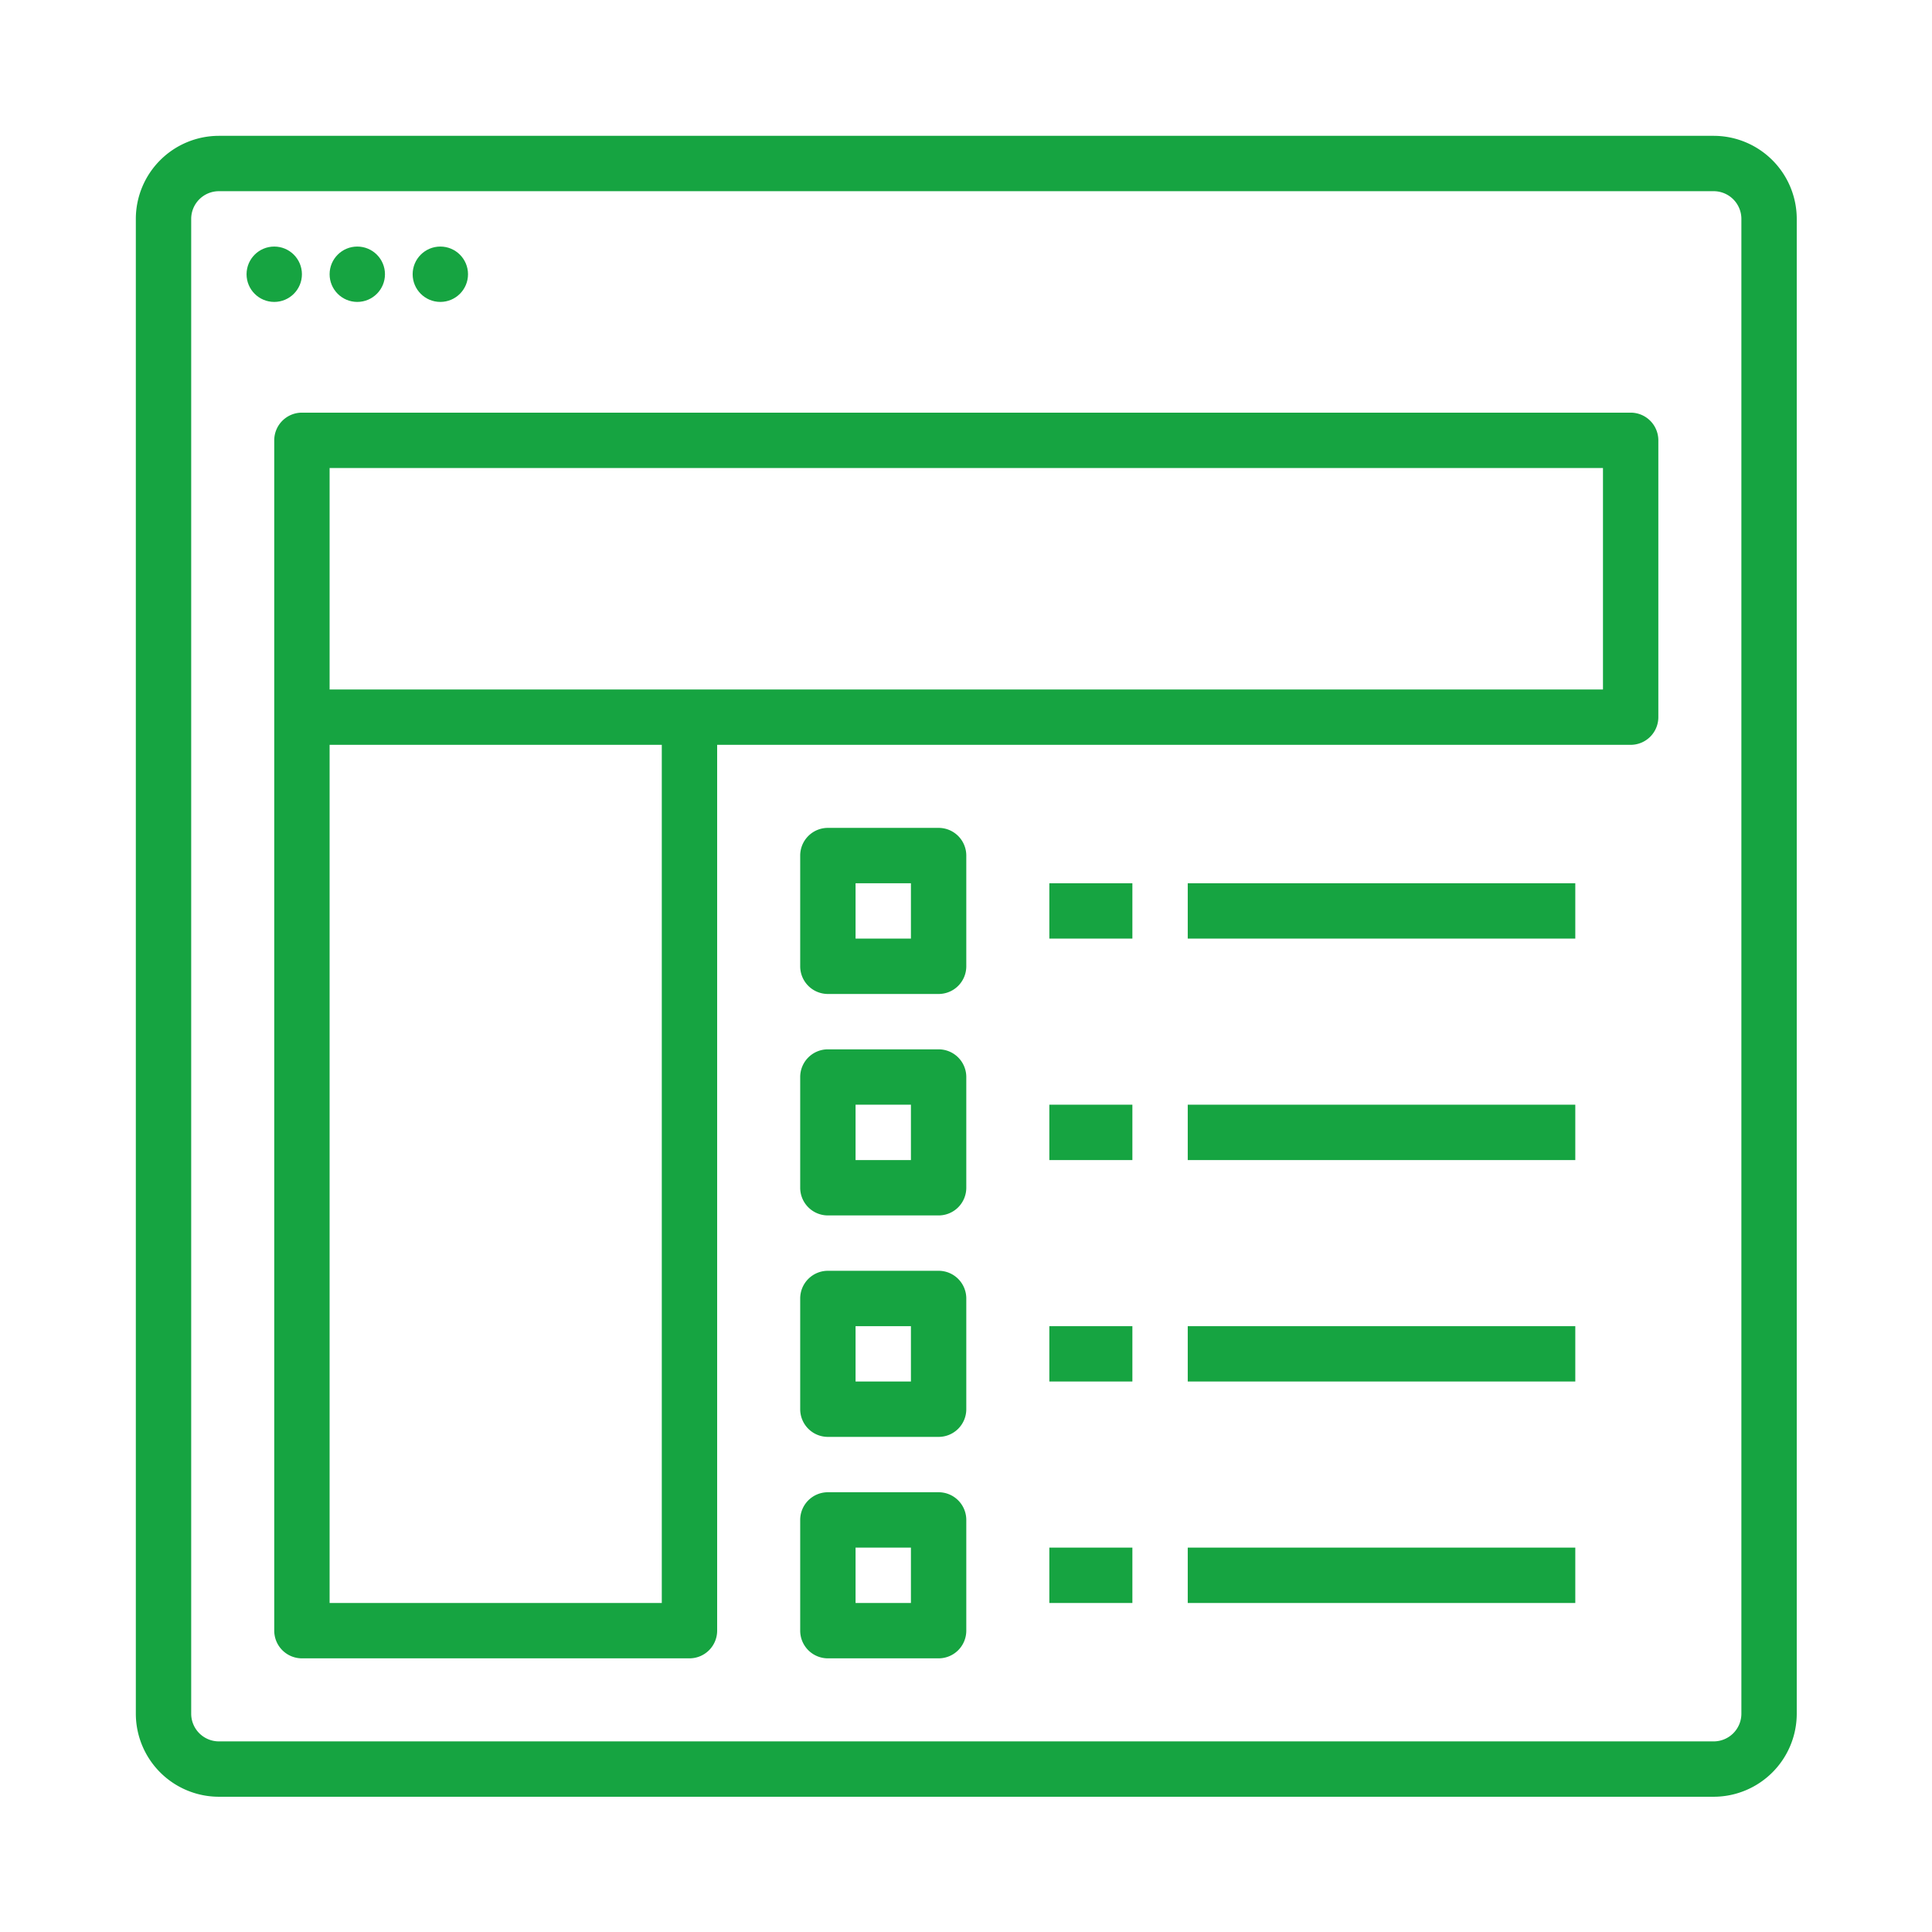 <svg id="SvgjsSvg1001" width="288" height="288" xmlns="http://www.w3.org/2000/svg" version="1.1" xmlns:xlink="http://www.w3.org/1999/xlink" xmlns:svgjs="http://svgjs.com/svgjs"><defs id="SvgjsDefs1002"></defs><g id="SvgjsG1008" transform="matrix(0.917,0,0,0.917,11.995,11.995)"><svg xmlns="http://www.w3.org/2000/svg" width="288" height="288" viewBox="0 0 512 512"><path d="m472 16h-432a24.027 24.027 0 0 0 -24 24v432a24.027 24.027 0 0 0 24 24h432a24.027 24.027 0 0 0 24-24v-432a24.027 24.027 0 0 0 -24-24zm8 456a8.009 8.009 0 0 1 -8 8h-432a8.009 8.009 0 0 1 -8-8v-432a8.009 8.009 0 0 1 8-8h432a8.009 8.009 0 0 1 8 8z" fill="#16a441" class="color000 svgShape"></path><circle cx="56" cy="56" r="8" fill="#16a441" class="color000 svgShape"></circle><circle cx="80" cy="56" r="8" fill="#16a441" class="color000 svgShape"></circle><circle cx="104" cy="56" r="8" fill="#16a441" class="color000 svgShape"></circle><path d="M248 216h-32a8 8 0 00-8 8v32a8 8 0 008 8h32a8 8 0 008-8v-32a8 8 0 00-8-8zm-8 32h-16v-16h16zM280 232h24v16h-24zM320 232h112v16h-112zM248 280h-32a8 8 0 00-8 8v32a8 8 0 008 8h32a8 8 0 008-8v-32a8 8 0 00-8-8zm-8 32h-16v-16h16zM280 296h24v16h-24zM320 296h112v16h-112zM248 344h-32a8 8 0 00-8 8v32a8 8 0 008 8h32a8 8 0 008-8v-32a8 8 0 00-8-8zm-8 32h-16v-16h16zM280 360h24v16h-24zM320 360h112v16h-112zM248 408h-32a8 8 0 00-8 8v32a8 8 0 008 8h32a8 8 0 008-8v-32a8 8 0 00-8-8zm-8 32h-16v-16h16zM280 424h24v16h-24zM320 424h112v16h-112z" fill="#16a441" class="color000 svgShape"></path><path d="m448 96h-384a8 8 0 0 0 -8 8v344a8 8 0 0 0 8 8h112a8 8 0 0 0 8-8v-256h264a8 8 0 0 0 8-8v-80a8 8 0 0 0 -8-8zm-280 344h-96v-248h96zm272-264h-368v-64h368z" fill="#16a441" class="color000 svgShape"></path></svg></g></svg>